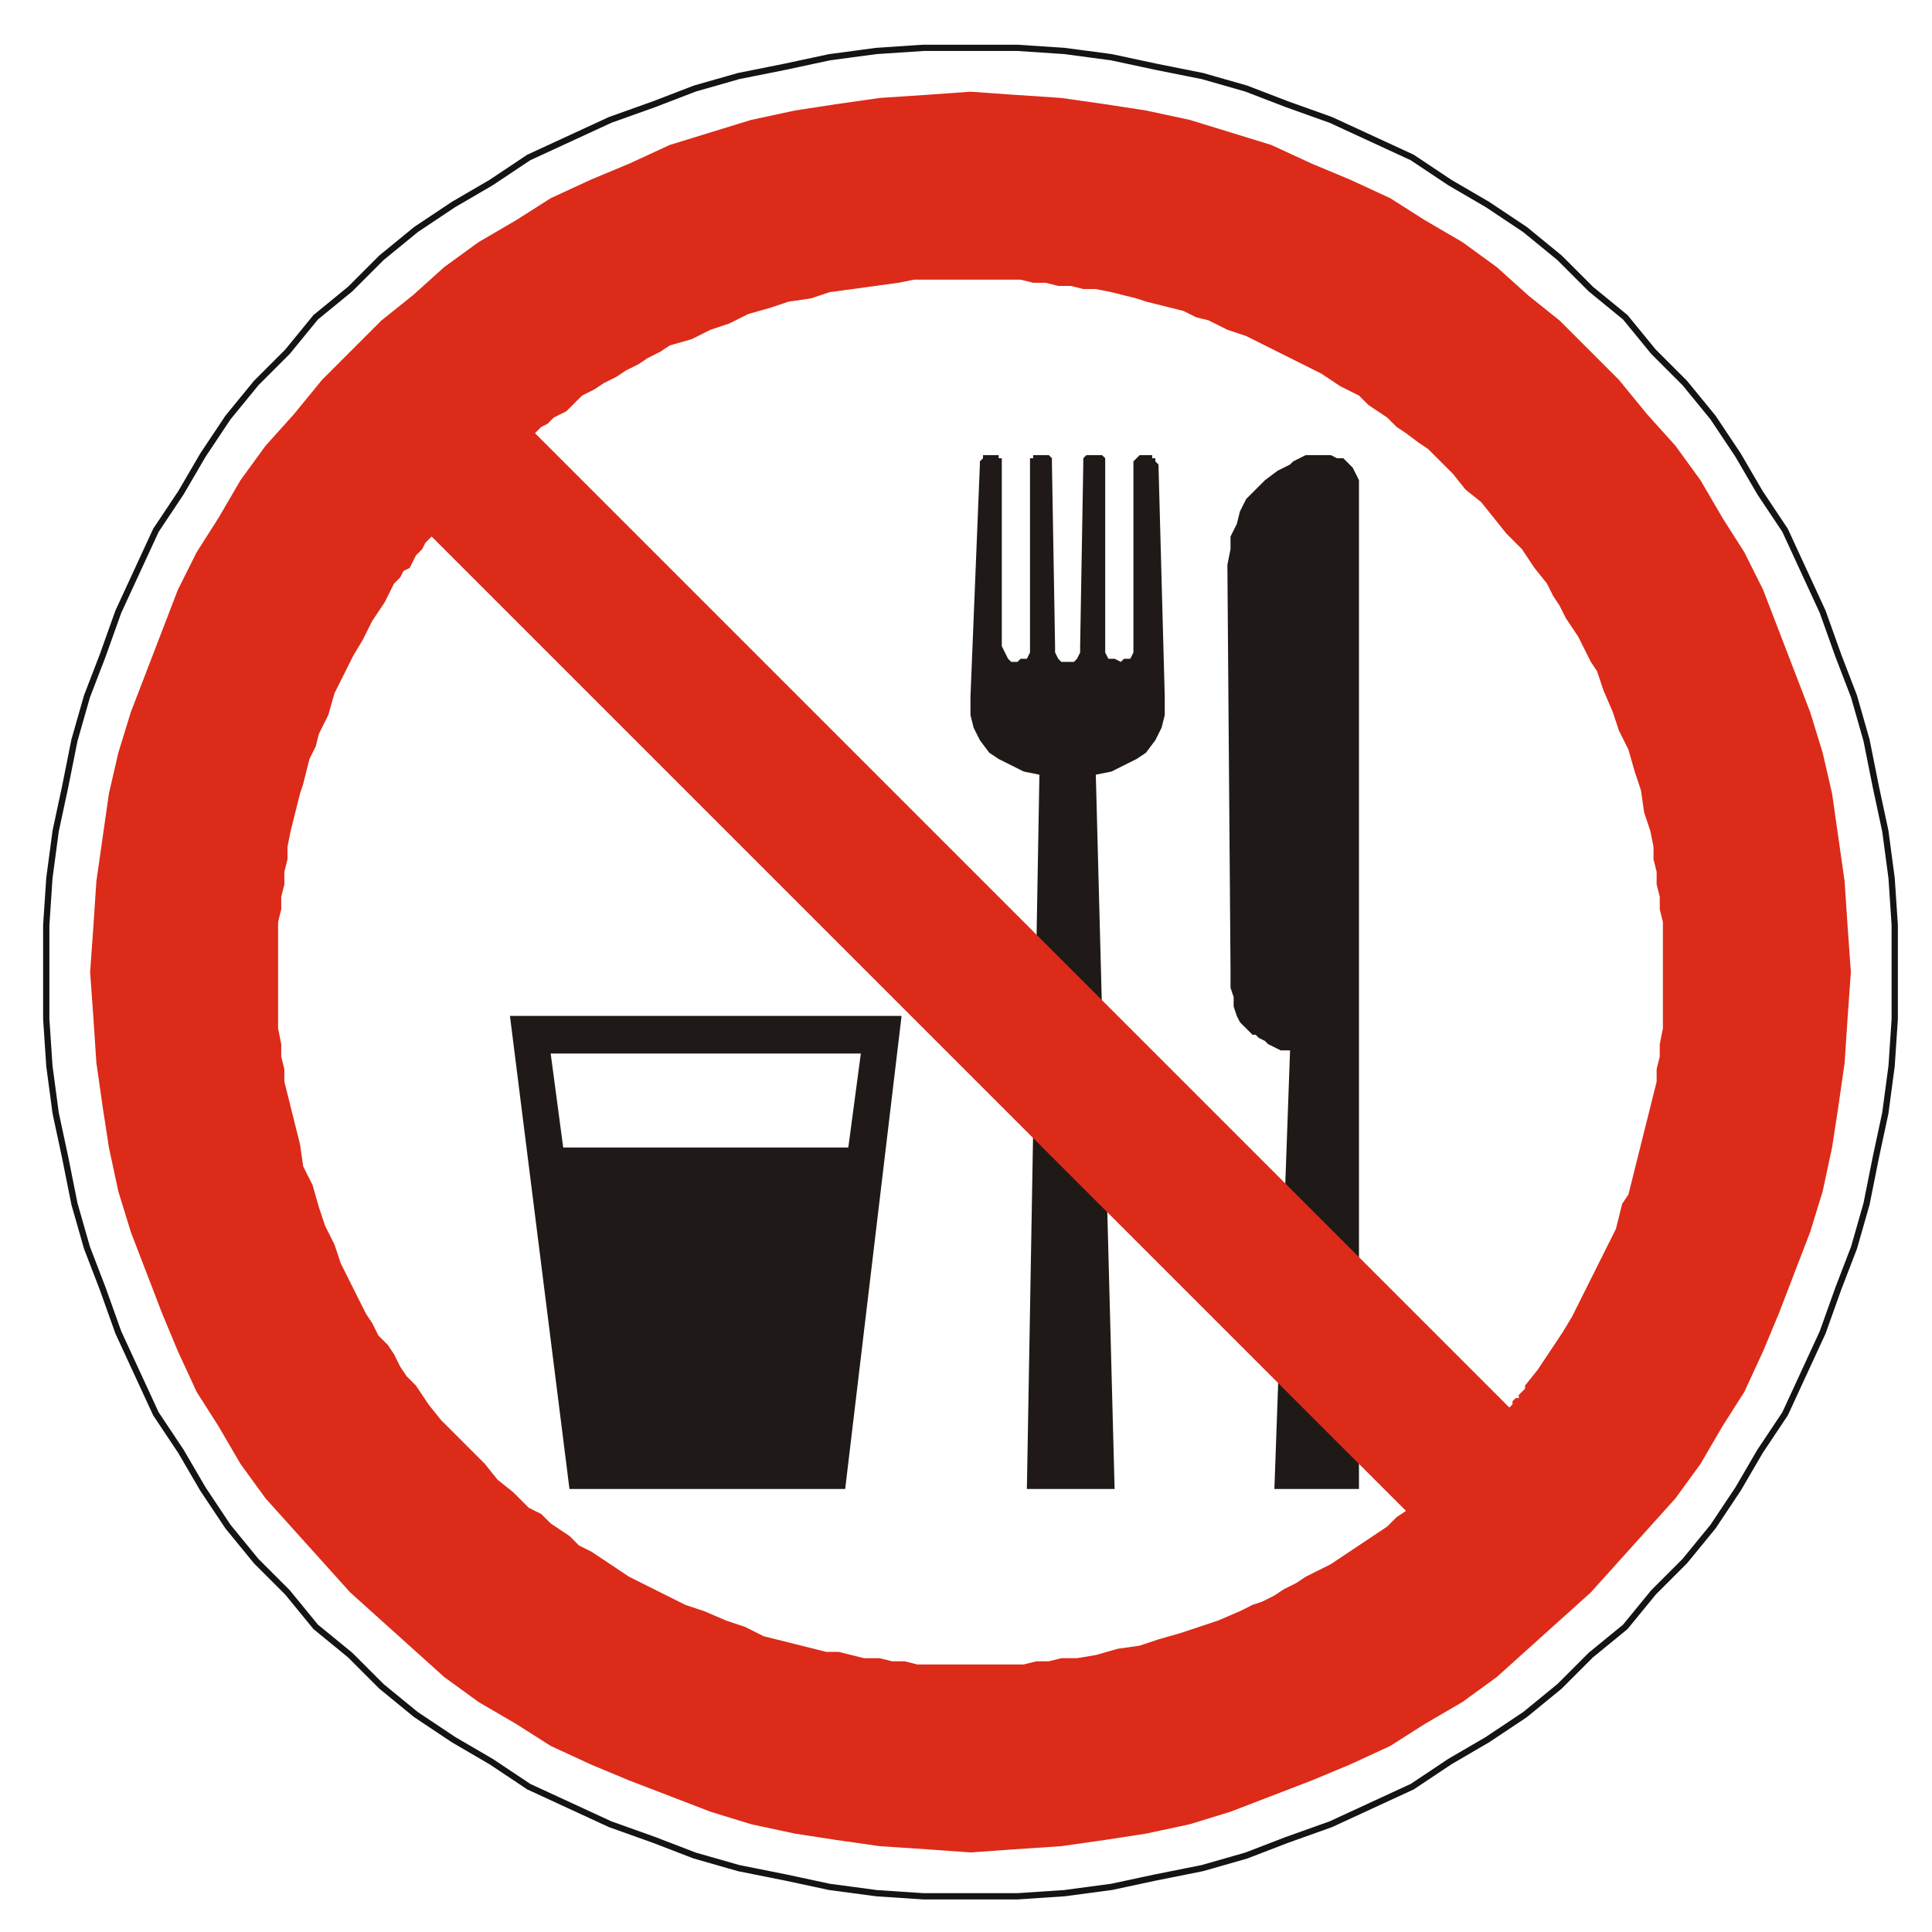 <svg xmlns="http://www.w3.org/2000/svg" viewBox="0 0 185 185"><g transform="translate(0-867.36)"><path d="m92.93 871.94h4.5l4.5.3 4.5.6 4.2.9 4.5.9 4.2 1.2 3.9 1.5 4.2 1.5 3.9 1.8 3.9 1.8 3.6 2.4 3.6 2.1 3.6 2.4 3.3 2.7 3 3 3.3 2.7 2.7 3.3 3 3 2.7 3.3 2.4 3.6 2.1 3.6 2.4 3.6 1.8 3.9 1.8 3.9 1.5 4.2 1.5 3.9 1.2 4.2.9 4.5.9 4.2.6 4.5.3 4.5v9l-.3 4.5-.6 4.5-.9 4.2-.9 4.5-1.2 4.2-1.5 3.9-1.5 4.2-1.8 3.9-1.8 3.9-2.4 3.6-2.1 3.6-2.4 3.6-2.7 3.3-3 3-2.7 3.3-3.3 2.7-3 3-3.3 2.7-3.6 2.4-3.6 2.1-3.6 2.4-3.9 1.8-3.9 1.8-4.2 1.5-3.9 1.5-4.2 1.2-4.5.9-4.2.9-4.5.6-4.5.3h-9l-4.5-.3-4.5-.6-4.2-.9-4.5-.9-4.2-1.2-3.9-1.5-4.2-1.5-3.9-1.8-3.9-1.8-3.6-2.4-3.6-2.1-3.6-2.4-3.3-2.7-3-3-3.3-2.7-2.7-3.3-3-3-2.7-3.3-2.4-3.6-2.1-3.6-2.4-3.6-1.8-3.9-1.8-3.9-1.5-4.2-1.5-3.9-1.2-4.2-.9-4.5-.9-4.2-.6-4.5-.3-4.5v-9l.3-4.5.6-4.5.9-4.2.9-4.5 1.2-4.2 1.5-3.9 1.5-4.2 3.6-7.8 2.4-3.6 2.1-3.6 2.4-3.6 2.7-3.3 3-3 2.7-3.3 3.3-2.7 3-3 3.3-2.7 3.6-2.4 3.6-2.1 3.6-2.4 3.9-1.8 3.9-1.8 4.2-1.5 3.9-1.5 4.2-1.2 4.5-.9 4.2-.9 4.5-.6 4.5-.3h4.5" fill="none" stroke="#121415" stroke-linejoin="round" stroke-linecap="round" stroke-width=".6" stroke-miterlimit="10"/><g fill-rule="evenodd"><g fill="#1f1a17"><path d="m122.03 1009.94l1.5-42h-.9l-.6-.3-.6-.3-.3-.3-.6-.3-.3-.3h-.3l-.6-.6-.6-.6-.3-.6-.3-.9v-.9l-.3-.9v-1.8l-.3-38.7.3-1.5v-1.2l.6-1.2.3-1.2.6-1.2 1.8-1.8 1.2-.9.6-.3.6-.3.3-.3 1.2-.6h2.4l.6.3h.6l.6.6.3.3.6 1.2v96.6h-8.1"/><path d="m106.73 1009.94l-1.8-68.4 1.5-.3 2.4-1.2.9-.6.9-1.2.6-1.2.3-1.2v-1.8l-.6-22.2-.3-.3v-.3h-.3v-.3h-1.2l-.3.3-.3.3v18.3l-.3.6h-.6l-.3.3-.6-.3h-.6l-.3-.6v-18.6l-.3-.3h-1.5l-.3.3v.6l-.3 17.4v.6l-.3.6-.3.3h-1.2l-.3-.3-.3-.6v-.6l-.3-17.4v-.6l-.3-.3h-1.5v.3h-.3v18.6l-.3.6h-.6l-.3.3h-.6l-.3-.3-.3-.6-.3-.6v-18h-.3v-.3h-1.5v.3l-.3.3v.3l-.9 22.2v1.8l.3 1.2.6 1.2.9 1.2.9.6 1.2.6 1.2.6 1.5.3-1.2 68.4h8.4"/><path d="m81.23 977.24h-27.3l-1.2-9h29.7l-1.2 9m-32.4-12.6l5.7 45.3h26.4l5.4-45.3h-37.5"/></g><path d="m92.93 876.14l4.2.3 4.5.3 4.2.6 3.9.6 4.2.9 3.9 1.2 3.9 1.2 3.9 1.8 3.6 1.5 3.9 1.8 3.3 2.1 3.6 2.1 3.3 2.4 3 2.7 3 2.4 3 3 2.7 2.7 2.7 3.3 2.7 3 2.4 3.3 2.1 3.6 2.1 3.3 1.8 3.6 4.5 11.7 1.2 3.9.9 3.9.6 4.2.6 4.2.3 4.5.3 4.2-.3 4.2-.3 4.5-.6 4.2-.6 3.9-.9 4.2-1.2 3.9-3 7.8-1.5 3.6-1.8 3.9-2.1 3.3-2.1 3.6-2.4 3.3-2.7 3-2.7 3-2.7 3-3 2.7-3 2.7-3 2.7-3.3 2.4-3.6 2.1-3.3 2.1-3.9 1.8-3.6 1.5-7.8 3-3.9 1.2-4.2.9-3.9.6-4.2.6-4.5.3-4.2.3-4.2-.3-4.5-.3-4.2-.6-3.9-.6-4.2-.9-3.9-1.2-7.8-3-3.6-1.5-3.9-1.8-3.3-2.1-3.6-2.1-3.3-2.4-3-2.7-3-2.7-3-2.7-2.7-3-2.7-3-2.7-3-2.4-3.3-2.1-3.6-2.1-3.3-1.8-3.9-1.5-3.6-1.5-3.9-1.5-3.9-1.2-3.9-.9-4.2-.6-3.9-.6-4.2-.3-4.5-.3-4.2.3-4.2.3-4.5.6-4.2.6-4.2.9-3.9 1.2-3.9 1.5-3.9 3-7.8 1.8-3.6 2.1-3.3 2.1-3.6 2.4-3.3 2.7-3 2.7-3.3 2.7-2.7 3-3 3-2.4 3-2.7 3.3-2.4 3.6-2.1 3.3-2.1 3.9-1.8 3.6-1.5 3.9-1.8 3.9-1.2 3.9-1.2 4.2-.9 3.9-.6 4.2-.6 4.5-.3 4.2-.3m51.6 126l-93.3-93.3.6-.6.6-.3.6-.6.6-.3.6-.3.6-.6.3-.3.6-.6 1.2-.6.9-.6 1.2-.6.9-.6 1.2-.6.9-.6 1.2-.6.9-.6 2.1-.6 1.8-.9 1.8-.6 1.8-.9 2.1-.6 1.8-.6 2.1-.3 1.8-.6 6.6-.9 1.5-.3h10.2l1.2.3h1.2l1.2.3h1.2l1.2.3h1.2l1.5.3 2.4.6.9.3 2.4.6 1.2.3 1.2.6 1.2.3 1.8.9 1.8.6 1.8.9 3.6 1.8 1.8.9 1.8 1.2 1.8.9.9.9 1.8 1.2.9.9.9.6 1.2.9.9.6.9.9 1.5 1.5 1.2 1.5 1.5 1.2 2.4 3 1.5 1.5 1.2 1.8 1.2 1.5.6 1.2.6.9.6 1.2 1.2 1.8.6 1.2.6 1.2.6.9.6 1.8.9 2.1.6 1.8.9 1.8.6 2.1.6 1.8.3 2.1.6 1.8.3 1.5v1.2l.3 1.2v1.2l.3 1.2v1.2l.3 1.2v10.2l-.3 1.5v1.2l-.3 1.2v1.2l-.3 1.2-.3 1.2-.3 1.2-.3 1.2-.6 2.4-.3 1.2-.3 1.2-.3 1.2-.6.9-.3 1.2-.3 1.2-4.2 8.4-.9 1.5-1.2 1.8-1.2 1.8-1.2 1.5v.3l-.6.6v.3h-.3l-.3.3v.3l-.3.3m-103.2-83.4l93.3 93.3-.9.6-.9.9-.9.6-.9.6-.9.6-.9.6-.9.6-.9.6-1.2.6-1.2.6-.9.6-1.2.6-.9.6-1.2.6-.9.3-1.2.6-2.1.9-1.8.6-1.8.6-2.1.6-1.8.6-2.1.3-2.1.6-1.8.3h-1.5l-1.2.3h-1.2l-1.2.3h-10.2l-1.2-.3h-1.2l-1.2-.3h-1.5l-1.2-.3-1.2-.3h-1.2l-1.2-.3-1.2-.3-2.4-.6-1.2-.3-1.8-.9-1.8-.6-2.1-.9-1.8-.6-1.8-.9-1.8-.9-1.8-.9-1.8-1.2-1.8-1.2-1.2-.6-.9-.9-.9-.6-.9-.6-.9-.9-1.2-.6-1.5-1.5-1.5-1.2-1.2-1.5-1.5-1.5-1.2-1.2-1.5-1.5-1.2-1.5-1.2-1.8-.9-.9-.6-.9-.6-1.2-.6-.9-.9-.9-.6-1.2-.6-.9-2.4-4.8-.6-1.8-.9-1.8-.6-1.8-.6-2.1-.9-1.8-.3-2.1-.3-1.2-.3-1.2-.6-2.4-.3-1.2v-1.2l-.3-1.2v-1.2l-.3-1.5v-10.2l.3-1.2v-1.2l.3-1.2v-1.2l.3-1.2v-1.2l.3-1.5.3-1.2.3-1.2.3-1.2.3-.9.3-1.2.3-1.2.6-1.2.3-1.2.9-1.8.6-2.1.9-1.8.9-1.8.9-1.5.9-1.8 1.2-1.8.9-1.8.6-.6.3-.6.6-.3.3-.6.3-.6.6-.6.3-.6.6-.6" fill="#dc2b19"/></g></g></svg>